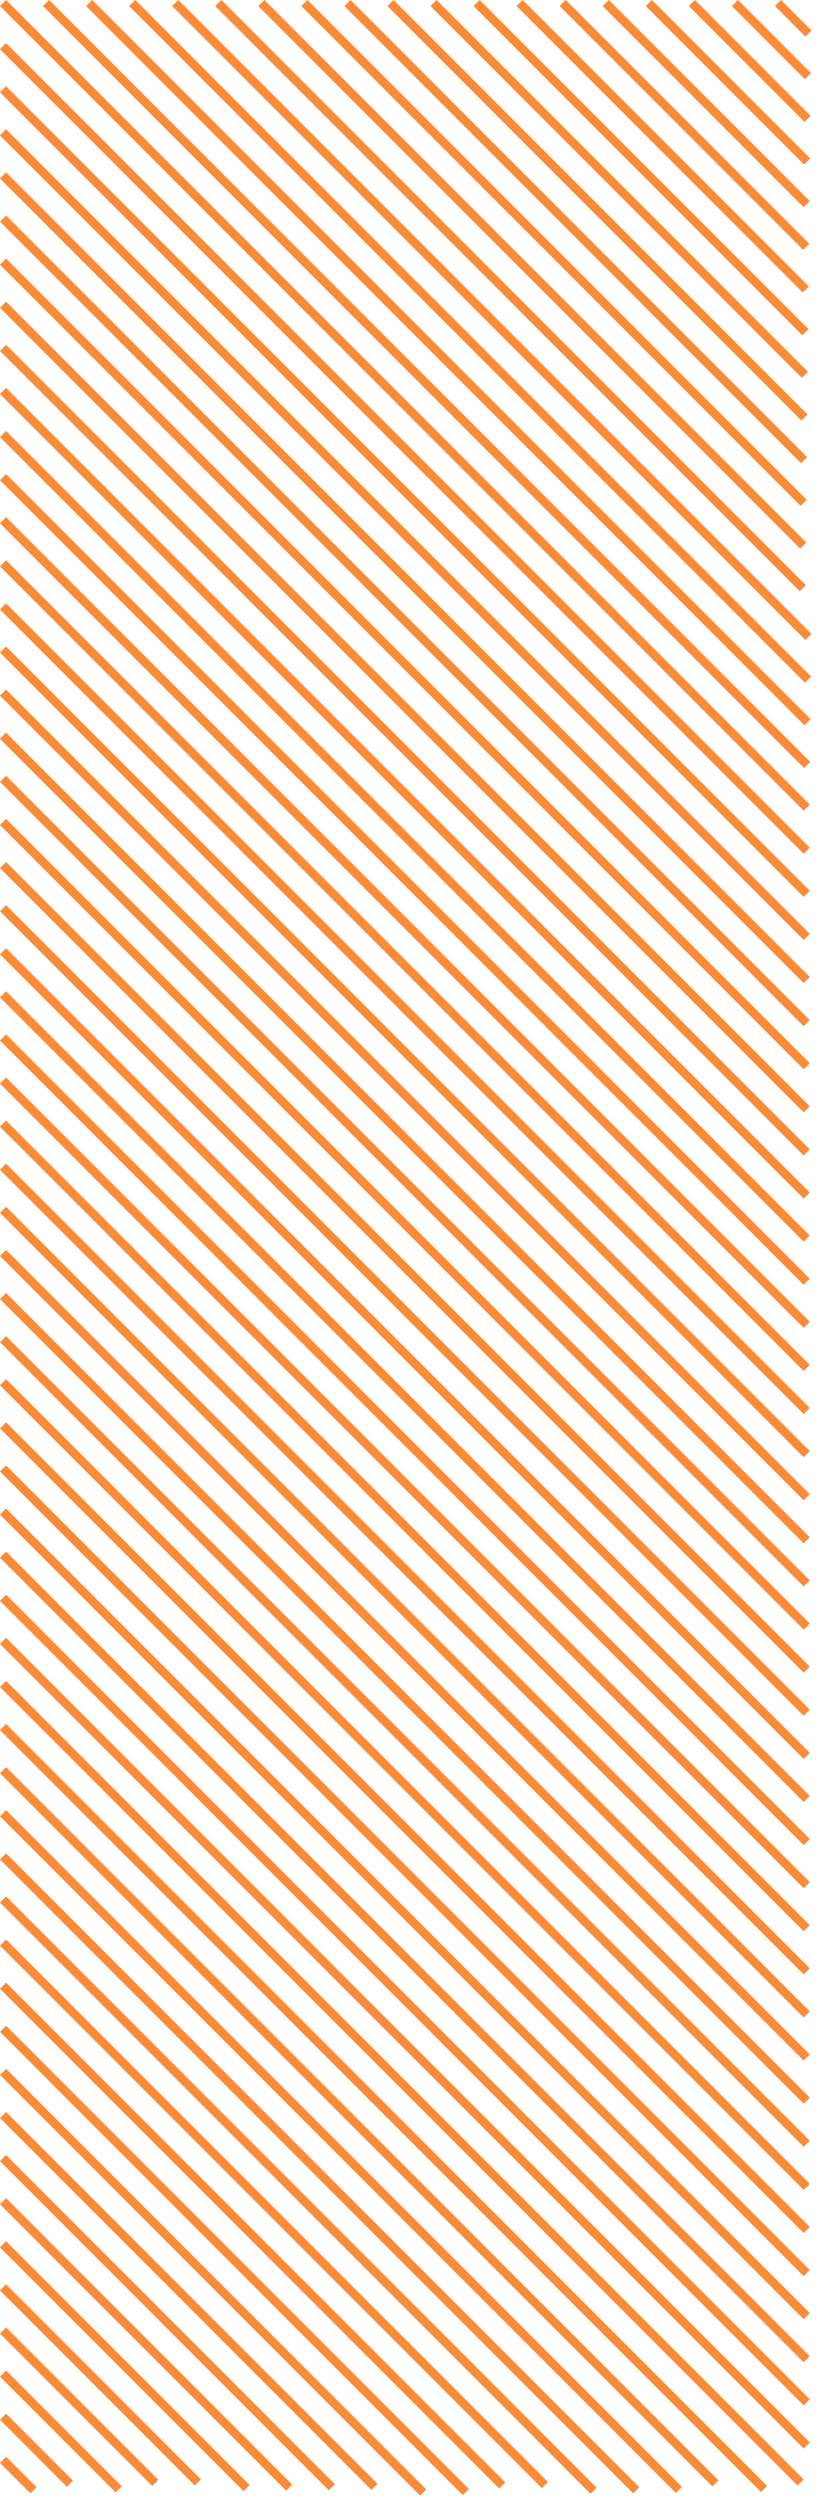 <?xml version="1.0" encoding="UTF-8"?>
<svg width="95px" height="290px" viewBox="0 0 95 290" version="1.1" xmlns="http://www.w3.org/2000/svg" xmlns:xlink="http://www.w3.org/1999/xlink">
    <!-- Generator: sketchtool 52.2 (67145) - http://www.bohemiancoding.com/sketch -->
    <title>7DAA38C6-F5B0-4452-8E54-31931D6DA36D@1x</title>
    <desc>Created with sketchtool.</desc>
    <g id="Post_work" stroke="none" stroke-width="1" fill="none" fill-rule="evenodd">
        <g id="SO-06-02-2-Post_detail_wantead_1" transform="translate(-471, -350)" fill="#FC8B38" fill-rule="nonzero">
            <g id="Group-7" transform="translate(312, 344)">
                <g id="Group-6" transform="translate(159, 6)">
                    <path d="M90.707,-6.44484466e-14 L94.243,3.536 L93.536,4.243 L90,0.707 L90.707,-6.44484466e-14 Z M85.707,-1.01085806e-13 L94.192,8.485 L93.485,9.192 L85,0.707 L85.707,-1.01085806e-13 Z M80.707,-1.37501122e-13 L94.142,13.435 L93.435,14.142 L80,0.707 L80.707,-1.37501122e-13 Z M75.707,-6.11177775e-14 L94.092,18.385 L93.385,19.092 L75,0.707 L75.707,-6.11177775e-14 Z M70.707,-9.84212711e-14 L94.042,23.335 L93.335,24.042 L70,0.707 L70.707,-9.84212711e-14 Z M65.707,-1.33948408e-13 L93.991,28.284 L93.284,28.991 L65,0.707 L65.707,-1.33948408e-13 Z M60.707,-6.11177775e-14 L93.941,33.234 L93.234,33.941 L60,0.707 L60.707,-6.11177775e-14 Z M55.707,-9.66449143e-14 L93.891,38.184 L93.184,38.891 L55,0.707 L55.707,-9.66449143e-14 Z M50.707,-1.32172051e-13 L93.841,43.134 L93.134,43.841 L50,0.707 L50.707,-1.32172051e-13 Z M45.707,-5.04596365e-14 L93.79,48.083 L93.083,48.79 L45,0.707 L45.707,-5.04596365e-14 Z M40.707,-8.59867733e-14 L93.74,53.033 L93.033,53.74 L40,0.707 L40.707,-8.59867733e-14 Z M35.707,-1.2151391e-13 L93.69,57.983 L92.983,58.69 L35,0.707 L35.707,-1.2151391e-13 Z M30.707,-1.67699188e-13 L93.64,62.933 L92.933,63.64 L30,0.707 L30.707,-1.67699188e-13 Z M25.707,-8.59867733e-14 L93.589,67.882 L92.882,68.589 L25,0.707 L25.707,-8.59867733e-14 Z M20.707,-6.46704912e-14 L94.246,73.539 L93.539,74.246 L20,0.707 L20.707,-6.46704912e-14 Z M15.707,-1.00197628e-13 L94.196,78.489 L93.489,79.196 L15,0.707 L15.707,-1.00197628e-13 Z M10.707,-1.35724765e-13 L94.146,83.439 L93.439,84.146 L10,0.707 L10.707,-1.35724765e-13 Z M5.707,-5.75650638e-14 L94.095,88.388 L93.388,89.095 L5,0.707 L5.707,-5.75650638e-14 Z M0.707,-9.30922006e-14 L94.045,93.338 L93.338,94.045 L1.82076576e-14,0.707 L0.707,-9.30922006e-14 Z M0.707,5 L94.045,98.338 L93.338,99.045 L-3.10862447e-15,5.707 L0.707,5 Z M0.707,10 L94.045,103.338 L93.338,104.045 L-3.10862447e-15,10.707 L0.707,10 Z M0.707,15 L94.045,108.338 L93.338,109.045 L-3.10862447e-15,15.707 L0.707,15 Z M0.707,20 L94.045,113.338 L93.338,114.045 L-3.10862447e-15,20.707 L0.707,20 Z M0.707,25 L94.045,118.338 L93.338,119.045 L-3.10862447e-15,25.707 L0.707,25 Z M0.707,30 L94.045,123.338 L93.338,124.045 L-3.10862447e-15,30.707 L0.707,30 Z M0.707,35 L94.045,128.338 L93.338,129.045 L-3.10862447e-15,35.707 L0.707,35 Z M0.707,40 L94.045,133.338 L93.338,134.045 L-3.10862447e-15,40.707 L0.707,40 Z M0.707,45 L94.045,138.338 L93.338,139.045 L-3.10862447e-15,45.707 L0.707,45 Z M0.707,50 L94.045,143.338 L93.338,144.045 L-3.10862447e-15,50.707 L0.707,50 Z M0.707,55 L94.045,148.338 L93.338,149.045 L-3.10862447e-15,55.707 L0.707,55 Z M0.707,60 L94.045,153.338 L93.338,154.045 L-3.10862447e-15,60.707 L0.707,60 Z M0.707,65 L94.045,158.338 L93.338,159.045 L-3.10862447e-15,65.707 L0.707,65 Z M0.707,70 L94.045,163.338 L93.338,164.045 L-3.10862447e-15,70.707 L0.707,70 Z M0.707,75 L94.045,168.338 L93.338,169.045 L-3.10862447e-15,75.707 L0.707,75 Z M0.707,80 L94.045,173.338 L93.338,174.045 L-3.10862447e-15,80.707 L0.707,80 Z M0.707,85 L94.045,178.338 L93.338,179.045 L-3.10862447e-15,85.707 L0.707,85 Z M0.707,90 L94.045,183.338 L93.338,184.045 L-3.10862447e-15,90.707 L0.707,90 Z M0.707,95 L94.045,188.338 L93.338,189.045 L-3.10862447e-15,95.707 L0.707,95 Z M0.707,100 L94.045,193.338 L93.338,194.045 L-3.10862447e-15,100.707 L0.707,100 Z M0.707,105 L94.045,198.338 L93.338,199.045 L-3.10862447e-15,105.707 L0.707,105 Z M0.707,110 L94.045,203.338 L93.338,204.045 L-3.10862447e-15,110.707 L0.707,110 Z M0.707,115 L94.045,208.338 L93.338,209.045 L-3.10862447e-15,115.707 L0.707,115 Z M0.707,120 L94.045,213.338 L93.338,214.045 L-3.10862447e-15,120.707 L0.707,120 Z M0.707,125 L94.045,218.338 L93.338,219.045 L-3.10862447e-15,125.707 L0.707,125 Z M0.707,130 L94.045,223.338 L93.338,224.045 L-3.10862447e-15,130.707 L0.707,130 Z M0.707,135 L94.045,228.338 L93.338,229.045 L-3.10862447e-15,135.707 L0.707,135 Z M0.707,140 L94.045,233.338 L93.338,234.045 L-3.10862447e-15,140.707 L0.707,140 Z M0.707,145 L94.045,238.338 L93.338,239.045 L-3.10862447e-15,145.707 L0.707,145 Z M0.707,150 L94.045,243.338 L93.338,244.045 L-3.10862447e-15,150.707 L0.707,150 Z M0.707,155 L94.045,248.338 L93.338,249.045 L5.93747274e-13,155.707 L0.707,155 Z M0.707,160 L94.045,253.338 L93.338,254.045 L5.93747274e-13,160.707 L0.707,160 Z M0.707,165 L94.045,258.338 L93.338,259.045 L5.93747274e-13,165.707 L0.707,165 Z M0.707,170 L94.045,263.338 L93.338,264.045 L5.93747274e-13,170.707 L0.707,170 Z M0.707,175 L94.045,268.338 L93.338,269.045 L5.93747274e-13,175.707 L0.707,175 Z M0.707,180 L94.045,273.338 L93.338,274.045 L5.93747274e-13,180.707 L0.707,180 Z M0.707,185 L94.045,278.338 L93.338,279.045 L5.93747274e-13,185.707 L0.707,185 Z M0.707,190 L94.045,283.338 L93.338,284.045 L5.93747274e-13,190.707 L0.707,190 Z M0.707,195 L93.338,287.631 L92.631,288.338 L6.43485265e-13,195.707 L0.707,195 Z M0.707,200 L89.095,288.388 L88.388,289.095 L6.2927441e-13,200.707 L0.707,200 Z M0.707,205 L83.439,287.731 L82.731,288.439 L6.07958128e-13,205.707 L0.707,205 Z M0.707,210 L79.196,288.489 L78.489,289.196 L7.00328684e-13,210.707 L0.707,210 Z M0.707,215 L74.246,288.539 L73.539,289.246 L6.22168983e-13,215.707 L0.707,215 Z M0.707,220 L69.296,288.589 L68.589,289.296 L6.64801547e-13,220.707 L0.707,220 Z M0.707,225 L63.64,287.933 L62.933,288.64 L6.39932551e-13,225.707 L0.707,225 Z M0.707,230 L58.69,287.983 L57.983,288.69 L4.44533299e-13,230.707 L0.707,230 Z M0.707,235 L54.447,288.74 L53.74,289.447 L5.47561996e-13,235.707 L0.707,235 Z M0.707,240 L49.497,288.79 L48.79,289.497 L4.69402295e-13,240.707 L0.707,240 Z M0.707,245 L43.841,288.134 L43.134,288.841 L4.48086013e-13,245.707 L0.707,245 Z M0.707,250 L38.891,288.184 L38.184,288.891 L5.97299987e-13,250.707 L0.707,250 Z M0.707,255 L33.941,288.234 L33.234,288.941 L5.19140286e-13,255.707 L0.707,255 Z M0.707,260 L28.991,288.284 L28.284,288.991 L5.58220137e-13,260.707 L0.707,260 Z M0.707,265 L23.335,287.627 L22.627,288.335 L-3.33066907e-14,265.707 L0.707,265 Z M0.707,270 L18.385,287.678 L17.678,288.385 L1.17683641e-13,270.707 L0.707,270 Z M0.707,275 L14.142,288.435 L13.435,289.142 L1.00808251e-13,275.707 L0.707,275 Z M0.707,280 L8.485,287.778 L7.778,288.485 L7.77156117e-14,280.707 L0.707,280 Z M0.707,285 L4.243,288.536 L3.536,289.243 L6.08402217e-14,285.707 L0.707,285 Z" id="bg_nothire"></path>
                </g>
            </g>
        </g>
    </g>
</svg>